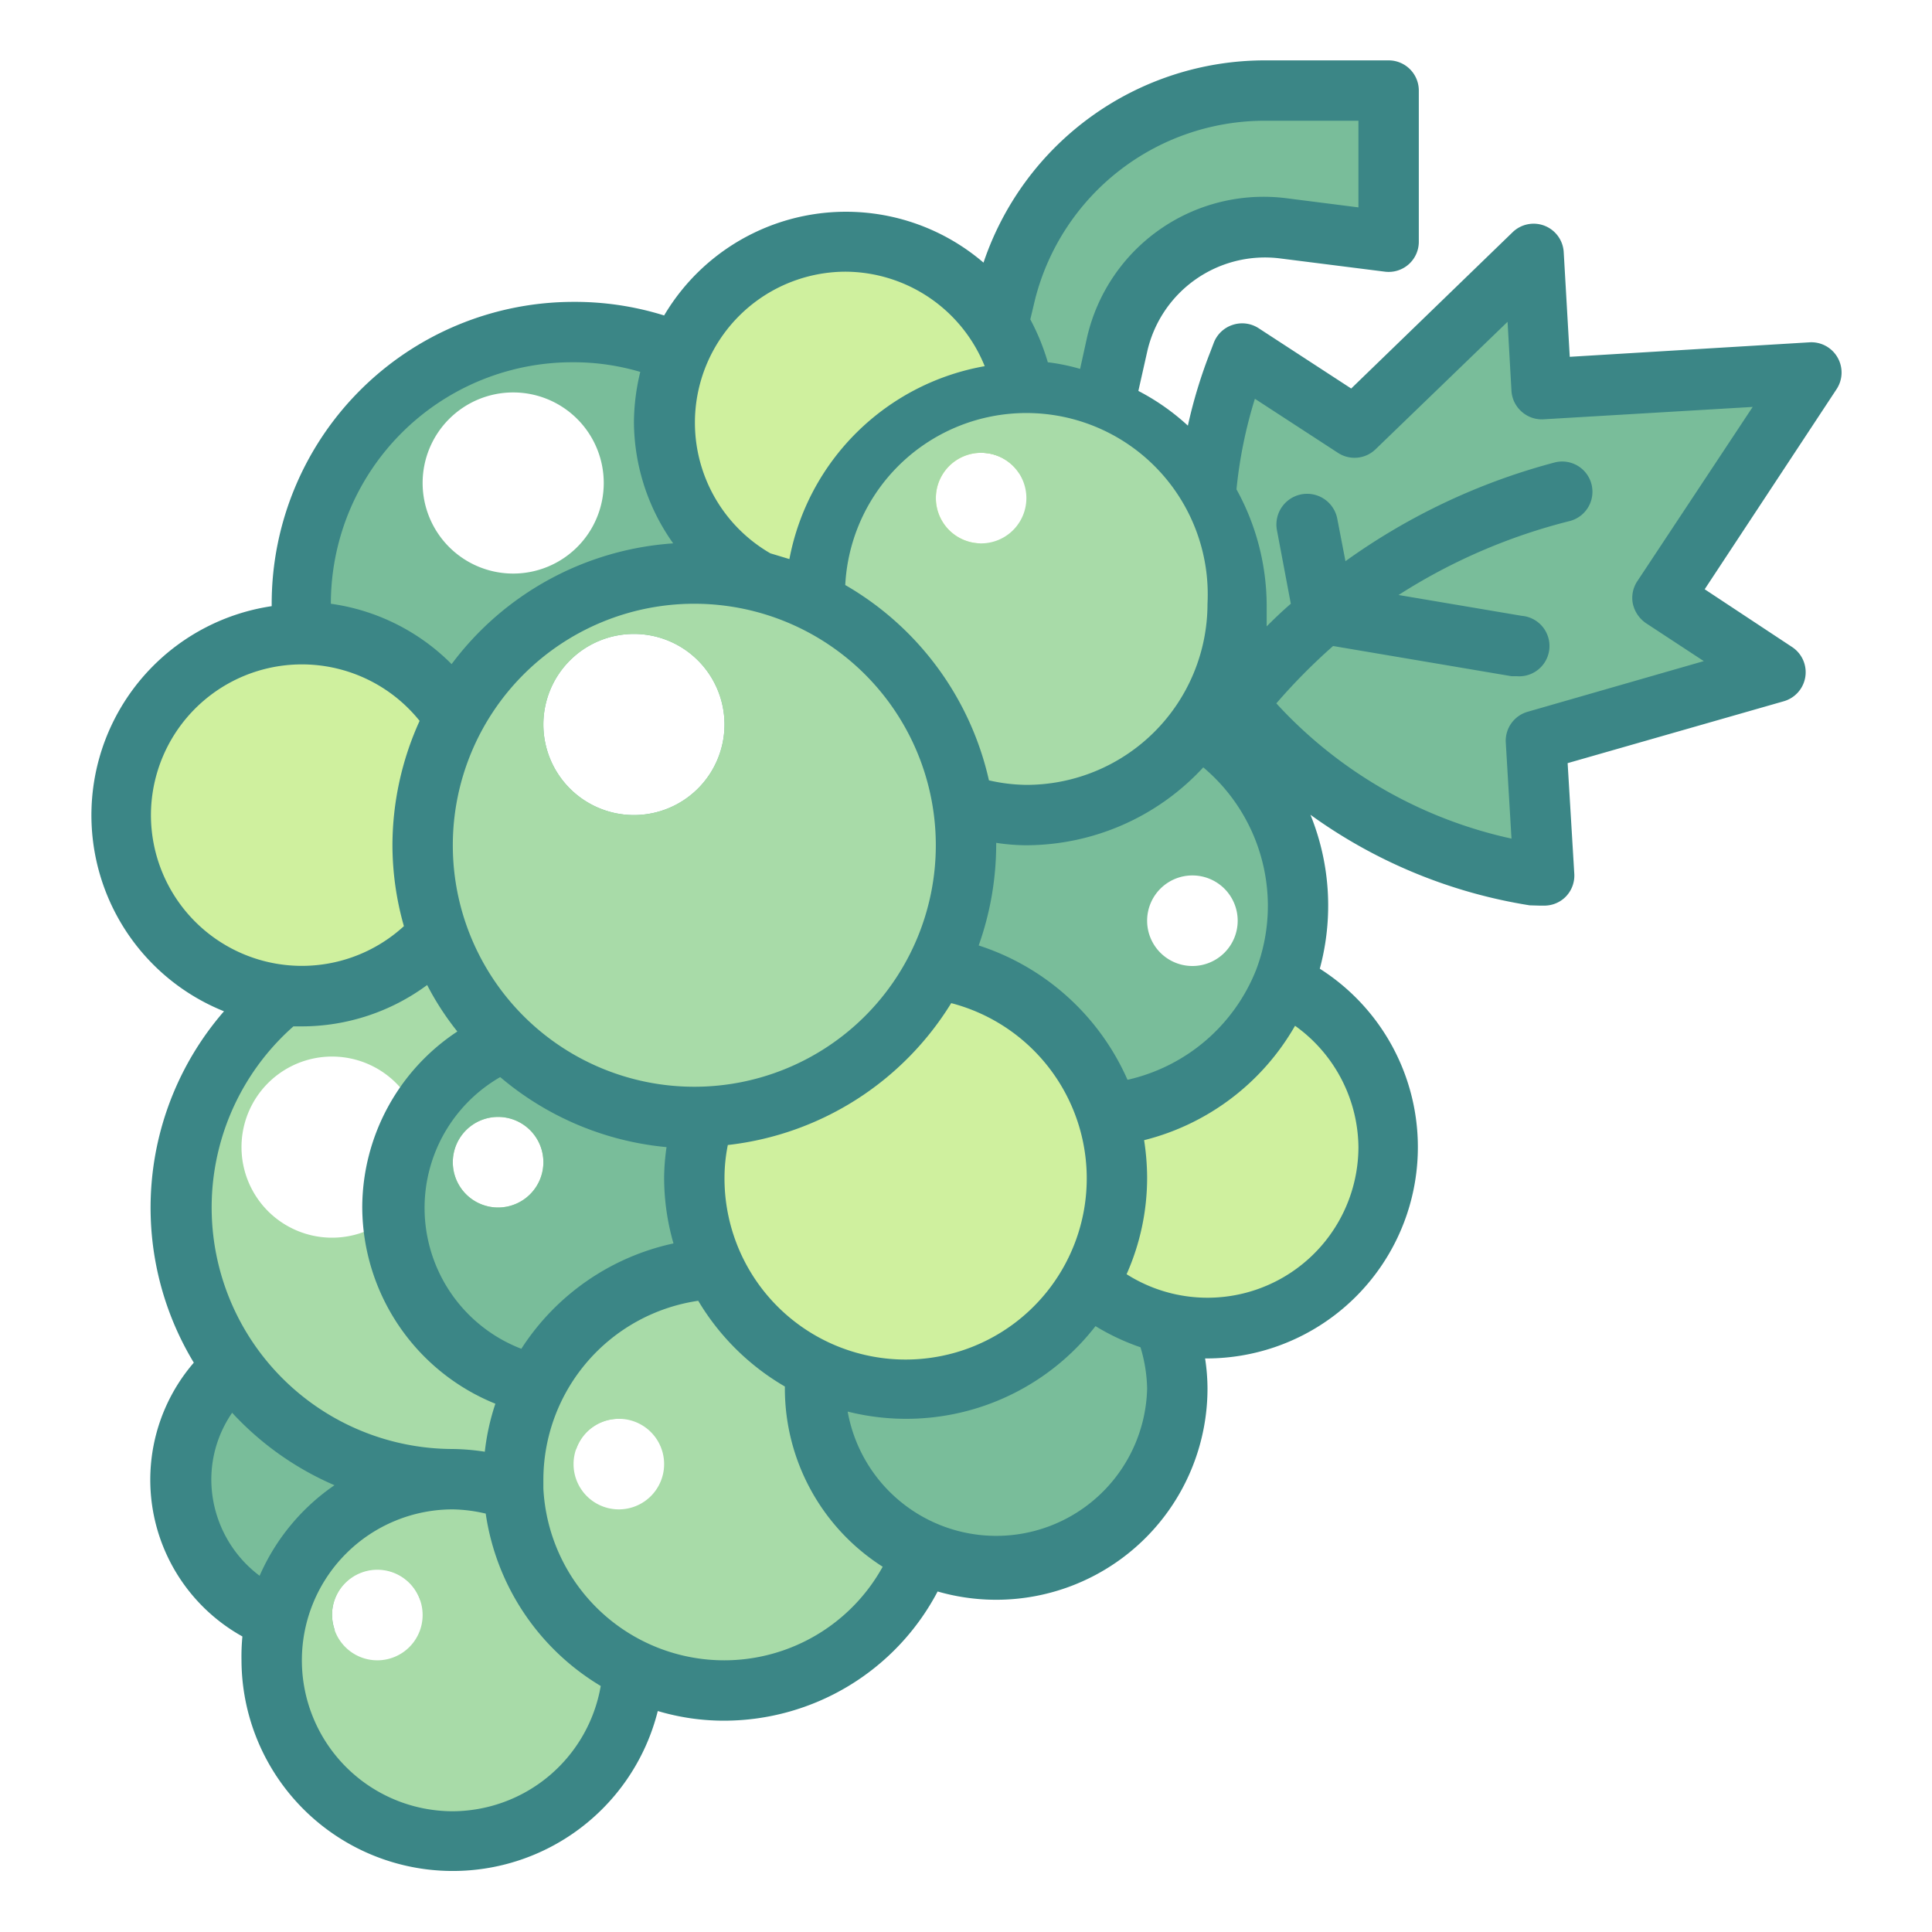 <svg height="512" viewBox="0 0 64 64" width="512" xmlns="http://www.w3.org/2000/svg"><g fill="#79bd9a"><path d="m19 11a9 9 0 1 0 9 9 9 9 0 0 0 -9-9zm-5 5a3 3 0 1 1 3 3 3 3 0 0 1 -3-3zm7 11a3 3 0 1 1 3-3 3 3 0 0 1 -3 3z"/><path d="m41.92 3a8.87 8.87 0 0 0 -8.6 6.71l-1.32 5.29h.16a1.86 1.86 0 0 1 .34 0 1.51 1.51 0 0 1 1 .37l2.5.63 1-4.56a5 5 0 0 1 5.5-3.88l3.5.44v-5z"/><path d="m50.88 24.54 7.92-2.27-3.73-2.47 4.93-7.46-8.93.54-.27-4.47-5.92 5.73-3.74-2.46-.14.32a15.84 15.84 0 0 0 0 11.34 15.9 15.9 0 0 0 9.83 5.66l.31.05z"/></g><path d="m28 8a6 6 0 1 0 4.47 10 1.5 1.5 0 1 1 1.29-2.32 6.14 6.14 0 0 0 .24-1.68 6 6 0 0 0 -6-6z" fill="#cff09e"/><path d="m11 44a5 5 0 0 0 0 10h.09a1.58 1.58 0 0 1 -.09-.5 1.5 1.5 0 0 1 2.92-.5 5 5 0 0 0 -2.92-9z" fill="#79bd9a"/><path d="m15 49a6 6 0 1 0 6 6 6 6 0 0 0 -6-6zm-2.5 6a1.5 1.5 0 1 1 1.5-1.5 1.5 1.5 0 0 1 -1.5 1.5z" fill="#a8dba8"/><path d="m15 31a9 9 0 1 0 4.09 17 1.48 1.48 0 0 1 1.41-1h.13a9 9 0 0 0 -5.63-16zm-4 10a3 3 0 1 1 3-3 3 3 0 0 1 -3 3zm5.5-1a1.5 1.5 0 1 1 1.5-1.5 1.5 1.5 0 0 1 -1.5 1.5z" fill="#a8dba8"/><path d="m19 34a6 6 0 0 0 -5.19 3 2.83 2.83 0 0 1 .19 1 3 3 0 0 1 -1 2.21 6 6 0 1 0 6-6.21zm-2.5 6a1.5 1.5 0 1 1 1.5-1.5 1.5 1.5 0 0 1 -1.5 1.5z" fill="#79bd9a"/><path d="m24 42a7 7 0 1 0 7 7 7 7 0 0 0 -7-7zm-3.5 8a1.5 1.5 0 1 1 1.5-1.5 1.5 1.5 0 0 1 -1.5 1.5z" fill="#a8dba8"/><circle cx="33" cy="46" fill="#79bd9a" r="6"/><circle cx="40" cy="38" fill="#cff09e" r="6"/><path d="m36 23a7 7 0 1 0 7 7 7 7 0 0 0 -7-7zm3.5 9a1.5 1.5 0 1 1 1.5-1.5 1.5 1.5 0 0 1 -1.5 1.5z" fill="#79bd9a"/><circle cx="10" cy="27" fill="#cff09e" r="6"/><circle cx="30" cy="39" fill="#cff09e" r="7"/><path d="m41 20a7 7 0 1 0 -7 7 7 7 0 0 0 7-7zm-8.5-2a1.5 1.5 0 1 1 1.5-1.5 1.5 1.5 0 0 1 -1.5 1.5z" fill="#a8dba8"/><path d="m23 19a9 9 0 1 0 9 9 9 9 0 0 0 -9-9zm-2 8a3 3 0 1 1 3-3 3 3 0 0 1 -3 3z" fill="#a8dba8"/><path d="m60.87 11.84a1 1 0 0 0 -.93-.5l-7.94.48-.2-3.47a1 1 0 0 0 -.63-.87 1 1 0 0 0 -1.06.21l-5.35 5.18-3.07-2a1 1 0 0 0 -.85-.11 1 1 0 0 0 -.63.59l-.11.29a16.23 16.23 0 0 0 -.75 2.46 7.56 7.56 0 0 0 -1.64-1.15l.29-1.29a4 4 0 0 1 4.4-3.1l3.48.44a1 1 0 0 0 .78-.24 1 1 0 0 0 .34-.76v-5a1 1 0 0 0 -1-1h-4.08a9.84 9.84 0 0 0 -9.34 6.7 7 7 0 0 0 -10.58 1.75 9.9 9.9 0 0 0 -3-.45 10 10 0 0 0 -10 10v.08a7 7 0 0 0 -1.58 13.42 9.92 9.92 0 0 0 -1 11.64 5.94 5.94 0 0 0 1.61 9.07 6.84 6.84 0 0 0 -.03.79 7 7 0 0 0 13.79 1.68 7.67 7.67 0 0 0 2.21.32 8 8 0 0 0 7.06-4.28 7 7 0 0 0 8.94-6.72 6.63 6.63 0 0 0 -.08-1h.08a7 7 0 0 0 3.72-12.91 8 8 0 0 0 -.31-5.1 16.93 16.93 0 0 0 7.26 3l.33.01h.15a1 1 0 0 0 .68-.26 1 1 0 0 0 .32-.8l-.22-3.66 7.16-2.05a1 1 0 0 0 .27-1.8l-2.89-1.91 4.37-6.63a1 1 0 0 0 .03-1.05zm-18.87 18.16a6 6 0 0 1 -.39 2.13.11.11 0 0 1 0 0 6 6 0 0 1 -4.26 3.64 8.11 8.11 0 0 0 -4.93-4.45 10 10 0 0 0 .58-3.32v-.08a6.63 6.63 0 0 0 1 .08 8 8 0 0 0 5.86-2.58 6 6 0 0 1 2.14 4.58zm-18 9a5.55 5.55 0 0 1 .11-1.07 10 10 0 0 0 7.4-4.7 6 6 0 1 1 -7.51 5.77zm-6.73 5.68a5 5 0 0 1 -.7-9 9.94 9.94 0 0 0 5.51 2.32 7.42 7.42 0 0 0 -.08 1 7.88 7.88 0 0 0 .31 2.19 8 8 0 0 0 -5.04 3.49zm13.73-16.68a8 8 0 1 1 -8-8 8 8 0 0 1 8 8zm9-8a6 6 0 0 1 -6 6 5.76 5.76 0 0 1 -1.24-.15 10 10 0 0 0 -4.76-6.47 6 6 0 0 1 12 .62zm1.92-16h3.08v2.87l-2.36-.3a6 6 0 0 0 -6.64 4.65l-.22 1a6.76 6.76 0 0 0 -1.07-.22 7.42 7.42 0 0 0 -.58-1.42l.16-.67a7.85 7.85 0 0 1 7.63-5.91zm-13.92 5a5 5 0 0 1 4.62 3.13 8 8 0 0 0 -6.47 6.39l-.63-.19a5 5 0 0 1 2.48-9.33zm-9 3a7.77 7.77 0 0 1 2.21.32 7.16 7.16 0 0 0 -.21 1.68 7 7 0 0 0 1.3 4 10 10 0 0 0 -7.34 4 7 7 0 0 0 -4-2 8 8 0 0 1 8.04-8zm-14 15a5 5 0 0 1 8.9-3.12 10 10 0 0 0 -.9 4.12 9.86 9.86 0 0 0 .38 2.68 5 5 0 0 1 -8.38-3.68zm4.72 7h.28a7 7 0 0 0 4.15-1.37 9.24 9.24 0 0 0 1 1.54 7 7 0 0 0 -3.15 5.83 7.05 7.05 0 0 0 4.41 6.5 7.64 7.64 0 0 0 -.35 1.59 7.58 7.58 0 0 0 -1.06-.09 8 8 0 0 1 -5.28-14zm-2.72 15a3.9 3.9 0 0 1 .69-2.2 10 10 0 0 0 3.39 2.4 7.06 7.06 0 0 0 -2.48 3 4 4 0 0 1 -1.6-3.2zm8 11a5 5 0 0 1 0-10 5.09 5.09 0 0 1 1.09.14 8 8 0 0 0 3.81 5.71 5 5 0 0 1 -4.9 4.15zm9-5a6 6 0 0 1 -6-5.69c0-.1 0-.19 0-.29a6 6 0 0 1 5.13-5.93 8.05 8.05 0 0 0 2.87 2.84s0 0 0 .07a7 7 0 0 0 3.24 5.9 6 6 0 0 1 -5.24 3.1zm14-9a5 5 0 0 1 -9.92.76 7.94 7.94 0 0 0 8.21-2.83 7.5 7.5 0 0 0 1.49.7 5 5 0 0 1 .22 1.37zm7-8a5 5 0 0 1 -7.68 4.21 7.86 7.86 0 0 0 .68-3.21 8.28 8.28 0 0 0 -.1-1.23 8 8 0 0 0 5-3.79 5 5 0 0 1 2.1 4.02zm9.24-18.75a1 1 0 0 0 -.15.75 1.06 1.06 0 0 0 .43.64l1.92 1.26-5.84 1.68a1 1 0 0 0 -.72 1l.19 3.2a14.86 14.86 0 0 1 -7.79-4.48 19.83 19.83 0 0 1 1.88-1.9l5.91 1h.17a1 1 0 0 0 .17-2l-4.08-.69a19.09 19.09 0 0 1 5.67-2.45 1 1 0 1 0 -.5-1.94 21.12 21.12 0 0 0 -6.93 3.27l-.27-1.4a1 1 0 0 0 -2 .37l.46 2.44c-.28.24-.54.49-.8.75 0-.25 0-.49 0-.74a8 8 0 0 0 -1-3.8 15.11 15.11 0 0 1 .61-3l2.75 1.79a1 1 0 0 0 1.25-.12l4.37-4.22.13 2.3a1 1 0 0 0 .34.68 1 1 0 0 0 .72.25l6.93-.41z" fill="#3b8686"/></svg>